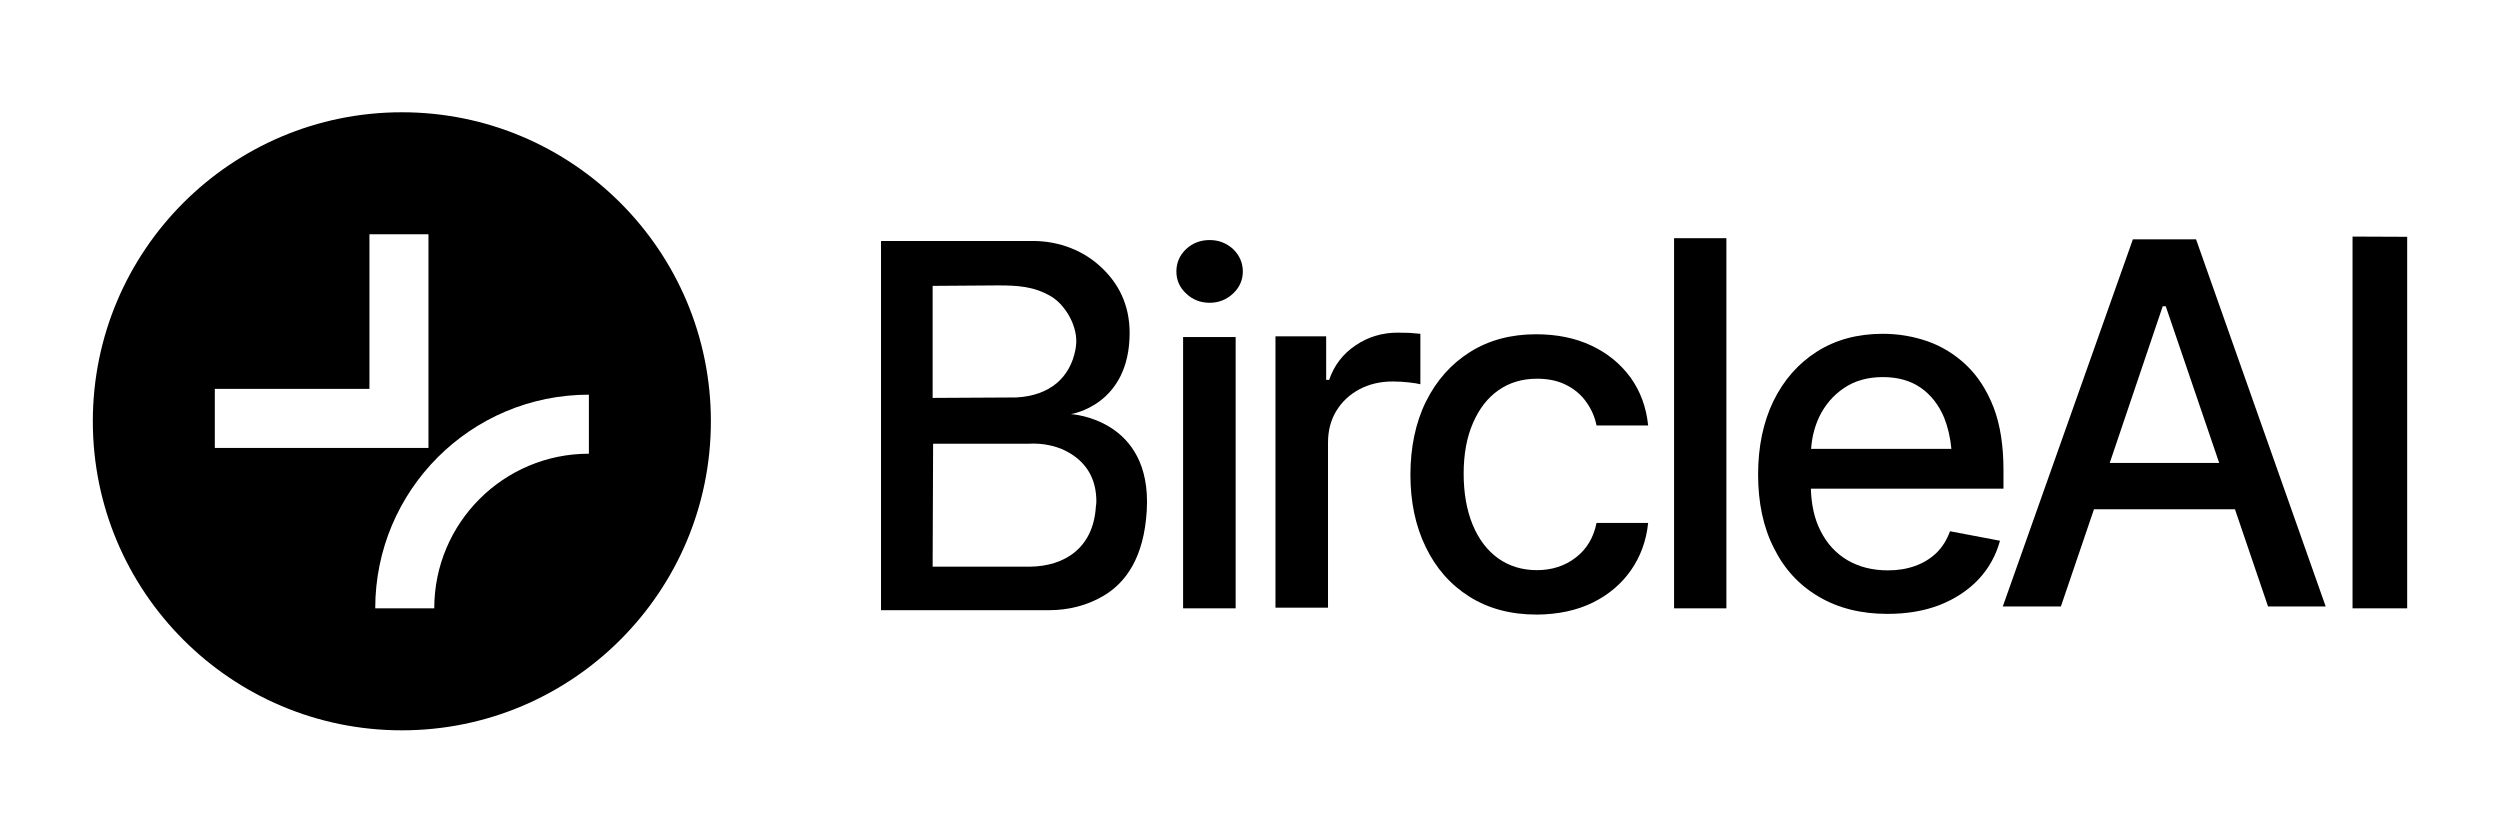 <svg version="1.2" xmlns="http://www.w3.org/2000/svg" viewBox="0 0 1080 363" width="1080" height="363">
	<title>forma-texto-NEGRO-svg</title>
	<style>
		.s0 { fill: #000000 } 
	</style>
	<path id="Layer" fill-rule="evenodd" class="s0" d="m307.1 182c0 73.7-59.8 133.5-133.5 133.5-73.7 0-133.5-59.8-133.5-133.5 0-73.7 59.8-133.5 133.5-133.5 73.7 0 133.5 59.8 133.5 133.5zm-214.3 11.5h92.3v-92.3h-25.5v66.8h-66.8zm161.6-23c-51 0-92.3 41.3-92.3 92.3h25.5c0-36.9 29.9-66.8 66.8-66.8z"/>
	<g id="Layer">
		<path id="Layer" fill-rule="evenodd" class="s0" d="m495.4 220.6c-1.2 20.2-9 31.1-18.7 36.8-7.1 4.2-15.2 6.2-23.4 6.2h-72.7v-159.5h65.6c11.4 0 22.4 4.2 30.4 12.2 6.2 6.1 11.4 14.9 11.4 27.5 0 31.4-25.4 35.1-25.4 35.1 0 0 35.2 1.8 32.8 41.7zm-92.5-97.1zm0 0v48.4l36.2-0.2c14.5-0.8 23.2-8.6 25.5-20.7q0.1-0.7 0.2-1.4c1.2-8.2-4.5-17.9-10.8-21.6-7.4-4.3-14.3-4.7-23-4.7zm70.5 95.5c0.1-0.4 0.3-2 0.2-3.6-0.4-11.5-7-18-15.1-21.5-1.8-0.7-7.2-2.7-14.5-2.2h-40.9l-0.2 53.1h42.1c14.9-0.2 27.2-8 28.4-25.7z"/>
		<g id="Layer">
			<path id="Layer" class="s0" d="m522.6 130.8q5.8 0 10.1-4 4.2-4 4.2-9.5c0-3.7-1.4-7-4.2-9.7q-4.3-3.9-10.1-3.9c-4 0-7.4 1.3-10.2 3.9q-4.2 4-4.2 9.7c0 3.7 1.4 6.9 4.2 9.5q4.2 4 10.2 4z"/>
			<path id="Layer" class="s0" d="m511.1 145.6h22.7v117.2h-22.7z"/>
		</g>
		<path id="Layer" class="s0" d="m551 262.5v-117.2h21.9v18.8h1.3q3.2-9.4 11.4-14.9 8.1-5.5 18.3-5.5 2.1 0 5 0.1 2.9 0.2 4.7 0.4v21.8q-1.4-0.4-4.9-0.8-3.5-0.4-7.1-0.4-8 0-14.4 3.4-6.3 3.4-9.9 9.3-3.6 5.9-3.6 13.7v71.3h-22.7z"/>
		<path id="Layer" class="s0" d="m663.8 265.5q-16.8 0-29.1-7.8-12.2-7.7-18.8-21.4-6.6-13.6-6.6-31.2c0-11.7 2.2-22.5 6.7-31.6q6.8-13.7 19-21.4 12.2-7.7 28.6-7.7 13.5 0 23.9 4.9 10.4 4.9 16.9 13.8 6.4 8.9 7.6 20.7h-22.3q-1.1-5.5-4.4-10.1-3.3-4.7-8.7-7.4-5.3-2.7-12.6-2.7-9.6 0-16.7 5-7 4.9-11 14.2-4 9.2-4 21.8c0 8.4 1.3 15.8 3.9 22.1q3.9 9.4 11 14.5 7.2 5.1 16.8 5.1c6.3 0 12.1-1.8 16.8-5.5q7-5.4 8.9-14.9h22.3q-1.2 11.5-7.4 20.4-6.2 8.9-16.5 14-10.4 5.1-24.2 5.2z"/>
		<path id="Layer" class="s0" d="m745.8 102.9v159.9h-22.6v-159.9z"/>
		<path id="Layer" fill-rule="evenodd" class="s0" d="m865.5 202.9v8.2h-83.2q0.3 10.6 4.1 18.1 4.2 8.4 11.7 12.8 7.5 4.4 17.5 4.4 6.4 0 11.7-1.9 5.3-1.9 9.2-5.6 3.9-3.8 5.9-9.4l21.6 4.1q-2.6 9.5-9.2 16.6-6.7 7.1-16.7 11.1-10 3.9-22.7 3.9-17.2 0-29.8-7.5-12.6-7.4-19.3-21c-4.6-9-6.8-19.7-6.8-31.7q0-18 6.6-31.7 6.7-13.7 18.8-21.4 12.1-7.7 28.5-7.7 9.9 0 19.2 3.2 9.4 3.3 16.8 10.3 7.4 7 11.8 18.2 4.3 11.2 4.3 27.1zm-79.6-22.8q-3 6.4-3.5 13.8h60.6q-0.7-7.3-3.1-13.4-3.4-8.2-10-12.9-6.7-4.7-16.5-4.7-9.9 0-16.9 4.8-6.9 4.7-10.6 12.4z"/>
		<path id="Layer" fill-rule="evenodd" class="s0" d="m965.5 220h-60.9l-14.3 42h-25.1l56.2-158.6h27.3l56 158.6h-24.9zm-6.8-20l-23.1-67.7h-1.3l-22.9 67.7c0 0 47.3 0 47.3 0z"/>
		<path id="Layer" class="s0" d="m1039.9 102.3v160.5h-23.6v-160.6z"/>
	</g>
</svg>
